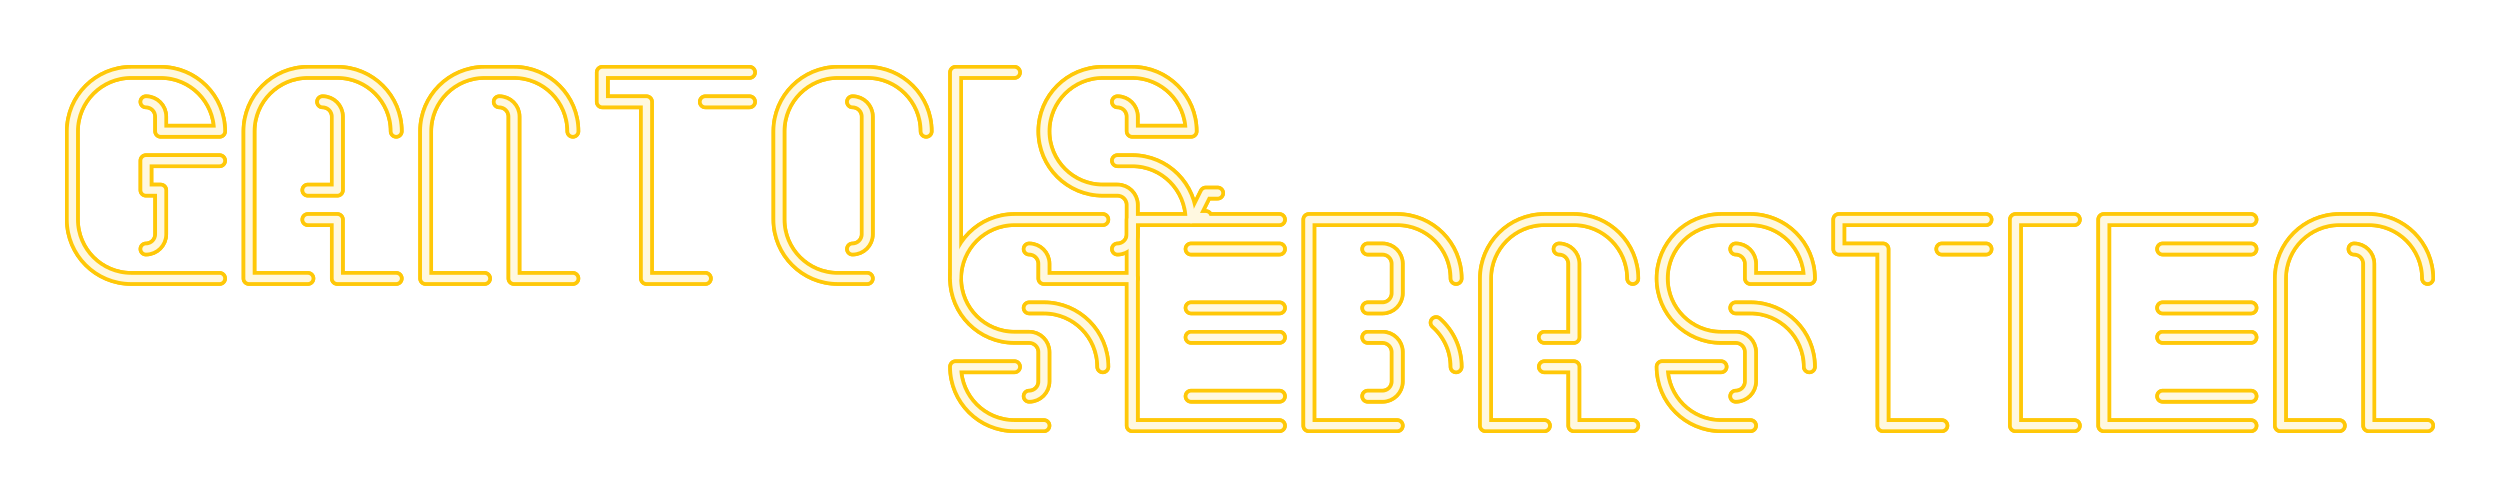 <?xml version="1.0" encoding="UTF-8" standalone="no"?>
<!-- Created with Inkscape (http://www.inkscape.org/) -->

<svg
   width="1698.32"
   height="338.32"
   viewBox="0 0 449.347 89.514"
   version="1.1"
   id="svg1"
   xml:space="preserve"
   inkscape:version="1.3 (0e150ed6c4, 2023-07-21)"
   sodipodi:docname="nom.svg"
   xmlns:inkscape="http://www.inkscape.org/namespaces/inkscape"
   xmlns:sodipodi="http://sodipodi.sourceforge.net/DTD/sodipodi-0.dtd"
   xmlns="http://www.w3.org/2000/svg"
   xmlns:svg="http://www.w3.org/2000/svg"><sodipodi:namedview
     id="namedview1"
     pagecolor="#505050"
     bordercolor="#eeeeee"
     borderopacity="1"
     inkscape:showpageshadow="0"
     inkscape:pageopacity="0"
     inkscape:pagecheckerboard="0"
     inkscape:deskcolor="#505050"
     inkscape:document-units="px"
     inkscape:zoom="0.68851436"
     inkscape:cx="1129.243"
     inkscape:cy="517.78151"
     inkscape:window-width="1920"
     inkscape:window-height="1051"
     inkscape:window-x="-9"
     inkscape:window-y="-9"
     inkscape:window-maximized="1"
     inkscape:current-layer="g43" /><defs
     id="defs1">&#10;	&#10;	&#10;	&#10;	&#10;	&#10;	&#10;	&#10;	&#10;	&#10;	&#10;<filter
   inkscape:collect="always"
   style="color-interpolation-filters:sRGB"
   id="filter25"
   x="-0.01"
   y="-0.067"
   width="1.02"
   height="1.134"><feGaussianBlur
     inkscape:collect="always"
     stdDeviation="1.217"
     id="feGaussianBlur25" /></filter><filter
   inkscape:collect="always"
   style="color-interpolation-filters:sRGB"
   id="filter42"
   x="-0.031"
   y="-0.205"
   width="1.061"
   height="1.41"><feGaussianBlur
     inkscape:collect="always"
     stdDeviation="4.868"
     id="feGaussianBlur42" /></filter></defs><g
     inkscape:label="Layer 1"
     inkscape:groupmode="layer"
     id="layer1"
     transform="translate(-306.342,-26.893)"><g
       id="g7"
       style="fill:none;fill-opacity:1;stroke:#ffffff;stroke-opacity:1"><g
         id="g43"><g
           id="g42"
           style="stroke:#ffc808;stroke-width:2.646;stroke-dasharray:none;stroke-opacity:1;filter:url(#filter42)"><path
             id="path25"
             style="fill:none;fill-opacity:1;stroke:#ffc808;stroke-width:2.646;stroke-linecap:round;stroke-linejoin:round;stroke-dasharray:none;stroke-opacity:1;paint-order:normal"
             d="m 488.682,39.9 h -10.583 v 37.042"
             sodipodi:nodetypes="ccc" /><path
             id="path27"
             style="fill:none;fill-opacity:1;stroke:#ffc808;stroke-width:2.646;stroke-linecap:round;stroke-linejoin:round;stroke-dasharray:none;stroke-opacity:1;paint-order:normal"
             d="m 433.119,45.192 h 7.937 m 0,-5.292 h -26.458 v 5.292 h 7.937 v 31.75 h 10.583"
             sodipodi:nodetypes="cccccccc" /><path
             id="path28"
             style="fill:none;fill-opacity:1;stroke:#ffc808;stroke-width:2.646;stroke-linecap:round;stroke-linejoin:round;stroke-dasharray:none;stroke-opacity:1;paint-order:normal"
             d="m 679.182,66.358 h -10.583 v 37.042 h 10.583"
             sodipodi:nodetypes="cccc" /><path
             id="path29"
             style="fill:none;fill-opacity:1;stroke:#ffc808;stroke-width:2.646;stroke-linecap:round;stroke-linejoin:round;stroke-dasharray:none;stroke-opacity:1;paint-order:normal"
             d="m 568.057,92.817 c 0,-3.162 -1.389,-5.998 -3.587,-7.938 m 3.587,-7.938 c 0,-5.845 -4.738,-10.583 -10.583,-10.583 h -15.875 v 37.042 h 15.875 m -5.292,-15.875 h 2.646 c 1.461,0 2.646,1.185 2.646,2.646 v 5.292 c 0,1.461 -1.185,2.646 -2.646,2.646 h -2.646 m 0,-26.458 h 2.646 c 1.461,0 2.646,1.185 2.646,2.646 v 5.292 c 0,1.461 -1.185,2.646 -2.646,2.646 h -2.646"
             sodipodi:nodetypes="cccsccccssssccssssc" /><path
             id="path30"
             style="fill:none;fill-opacity:1;stroke:#ffc808;stroke-width:2.646;stroke-linecap:round;stroke-linejoin:round;stroke-dasharray:none;stroke-opacity:1;paint-order:normal"
             d="m 710.932,71.65 h -15.875 m 0,10.583 h 15.875 m 0,5.292 h -15.875 m 0,10.583 h 15.875 m 0,5.292 H 684.474 V 66.358 h 26.458"
             sodipodi:nodetypes="cccccccccccc" /><path
             id="path31"
             style="fill:none;fill-opacity:1;stroke:#ffc808;stroke-width:2.646;stroke-linecap:round;stroke-linejoin:round;stroke-dasharray:none;stroke-opacity:1;paint-order:normal"
             d="m 618.328,98.108 c 1.461,0 2.646,-1.185 2.646,-2.646 v -5.292 c 0,-1.461 -1.185,-2.646 -2.646,-2.646 l -2.646,-8e-5 c -5.845,-1.6e-4 -10.583,-4.738 -10.583,-10.583 0,-5.845 4.738,-10.583 10.583,-10.583 h 5.292 c 5.845,0 10.583,4.738 10.583,10.583 h -10.583 v -2.646 c 0,-1.461 -1.185,-2.646 -2.646,-2.646 m 0,10.583 2.646,8e-5 c 5.845,1.6e-4 10.583,4.738 10.583,10.583 m -10.583,10.583 h -5.292 c -5.845,0 -10.583,-4.738 -10.583,-10.583 h 10.583"
             sodipodi:nodetypes="csssszssccsccsccscc" /><path
             id="path32"
             style="fill:none;fill-opacity:1;stroke:#ffc808;stroke-width:2.646;stroke-linecap:round;stroke-linejoin:round;stroke-dasharray:none;stroke-opacity:1;paint-order:normal"
             d="m 332.578,71.65 c 1.461,0 2.646,-1.185 2.646,-2.646 v -7.938 h -2.646 V 55.775 h 13.229 m 0,21.167 h -15.875 c -5.845,0 -10.583,-4.738 -10.583,-10.583 v -15.875 c 0,-5.845 4.738,-10.583 10.583,-10.583 h 5.292 c 5.845,0 10.583,4.738 10.583,10.583 h -10.583 v -2.646 c 0,-1.461 -1.185,-2.646 -2.646,-2.646"
             sodipodi:nodetypes="cscccccsssssccsc" /><path
             id="path33"
             style="fill:none;fill-opacity:1;stroke:#ffc808;stroke-width:2.646;stroke-linecap:round;stroke-linejoin:round;stroke-dasharray:none;stroke-opacity:1;paint-order:normal"
             d="m 396.078,45.192 c 1.461,0 2.646,1.185 2.646,2.646 v 29.104 h 10.583 m 0,-26.458 c 0,-5.845 -4.738,-10.583 -10.583,-10.583 h -5.292 c -5.845,0 -10.583,4.738 -10.583,10.583 v 26.458 h 10.583"
             sodipodi:nodetypes="cscccssscc" /><path
             id="path34"
             style="fill:none;fill-opacity:1;stroke:#ffc808;stroke-width:2.646;stroke-linecap:round;stroke-linejoin:round;stroke-dasharray:none;stroke-opacity:1;paint-order:normal"
             d="m 459.578,71.65 c 1.461,0 2.646,-1.185 2.646,-2.646 V 47.837 c 0,-1.461 -1.185,-2.646 -2.646,-2.646 m 2.646,31.75 h -5.292 c -5.845,0 -10.583,-4.738 -10.583,-10.583 V 50.483 c 0,-5.845 4.738,-10.583 10.583,-10.583 h 5.292 c 5.845,0 10.583,4.738 10.583,10.583"
             sodipodi:nodetypes="cssccsssssc" /><path
             id="path35"
             style="fill:none;fill-opacity:1;stroke:#ffc808;stroke-width:2.646;stroke-linecap:round;stroke-linejoin:round;stroke-dasharray:none;stroke-opacity:1;paint-order:normal"
             d="m 663.307,66.358 h -26.458 v 5.292 h 7.937 v 31.75 h 10.583 m 0,-31.75 h 7.937"
             sodipodi:nodetypes="cccccccc" /><path
             id="path36"
             style="fill:none;fill-opacity:1;stroke:#ffc808;stroke-width:2.646;stroke-linecap:round;stroke-linejoin:round;stroke-dasharray:none;stroke-opacity:1;paint-order:normal"
             d="m 361.682,61.067 h 5.292 V 47.837 c 0,-1.461 -1.185,-2.646 -2.646,-2.646 m 13.229,31.75 h -10.583 v -10.583 h -5.292 m 0,10.583 h -10.583 V 50.483 c 0,-5.845 4.738,-10.583 10.583,-10.583 h 5.292 c 5.845,0 10.583,4.738 10.583,10.583"
             sodipodi:nodetypes="ccscccccccsssc" /><path
             id="path37"
             style="fill:none;fill-opacity:1;stroke:#ffc808;stroke-width:2.646;stroke-linecap:round;stroke-linejoin:round;stroke-dasharray:none;stroke-opacity:1;paint-order:normal"
             d="m 729.453,71.65 c 1.461,0 2.646,1.185 2.646,2.646 v 29.104 h 10.583 m 0,-26.458 c 0,-5.845 -4.738,-10.583 -10.583,-10.583 h -5.292 c -5.845,0 -10.583,4.738 -10.583,10.583 v 26.458 h 10.583"
             sodipodi:nodetypes="cscccssscc" /><path
             id="path38"
             style="fill:none;fill-opacity:1;stroke:#ffc808;stroke-width:2.646;stroke-linecap:round;stroke-linejoin:round;stroke-dasharray:none;stroke-opacity:1;paint-order:normal"
             d="m 583.932,87.525 h 5.292 V 74.296 c 0,-1.461 -1.185,-2.646 -2.646,-2.646 m 13.229,31.75 h -10.583 V 92.817 h -5.292 m 0,10.583 h -10.583 V 76.942 c 0,-5.845 4.738,-10.583 10.583,-10.583 h 5.292 c 5.845,0 10.583,4.738 10.583,10.583"
             sodipodi:nodetypes="ccscccccccsssc" /><path
             id="path39"
             style="fill:none;fill-opacity:1;stroke:#ffc808;stroke-width:2.646;stroke-linecap:round;stroke-linejoin:round;stroke-dasharray:none;stroke-opacity:1;paint-order:normal"
             d="m 507.203,71.65 c 1.461,0 2.646,-1.185 2.646,-2.646 V 63.712 c 0,-1.461 -1.185,-2.646 -2.646,-2.646 l -2.646,-8e-5 c -5.845,-1.6e-4 -10.583,-4.738 -10.583,-10.583 0,-5.845 4.738,-10.583 10.583,-10.583 h 5.292 c 5.845,0 10.583,4.738 10.583,10.583 h -10.583 V 47.837 c 0,-1.461 -1.185,-2.646 -2.646,-2.646 m 0,10.583 2.646,8e-5 c 5.845,1.6e-4 10.583,4.738 10.583,10.583 m -15.875,0 -15.875,1.38e-4 c -5.845,0 -10.583,4.738 -10.583,10.583 0,5.845 4.738,10.583 10.583,10.583 l 2.646,8e-5 c 1.461,4e-5 2.646,1.185 2.646,2.646 v 5.292 c 0,1.461 -1.185,2.646 -2.646,2.646 m -2.646,-5.292 h -10.583 c 0,5.845 4.738,10.583 10.583,10.583 h 5.292 m 15.875,-26.458 -15.875,1.62e-4 V 74.296 c 0,-1.461 -1.185,-2.646 -2.646,-2.646 m 0,10.583 2.646,8e-5 c 5.845,1.6e-4 10.583,4.738 10.583,10.583"
             sodipodi:nodetypes="csssszssccsccsccszsssscccscccsccsc" /><g
             id="g41"
             transform="translate(2.475e-4,8e-5)"
             style="fill:none;fill-opacity:1;stroke:#ffc808;stroke-width:2.646;stroke-dasharray:none;stroke-opacity:1"><path
               id="path40"
               style="fill:none;fill-opacity:1;stroke:#ffc808;stroke-width:2.646;stroke-linecap:round;stroke-linejoin:round;stroke-dasharray:none;stroke-opacity:1;paint-order:normal"
               d="m 536.306,71.65 h -15.875 m 0,10.583 h 15.875 m 0,5.292 h -15.875 m 0,10.583 h 15.875 m 0,5.292 H 509.848 V 66.358 h 26.458"
               sodipodi:nodetypes="cccccccccccc" /><path
               id="path41"
               style="fill:none;fill-opacity:1;stroke:#ffc808;stroke-width:2.646;stroke-linecap:round;stroke-linejoin:round;stroke-dasharray:none;stroke-opacity:1;paint-order:normal"
               d="m 523.077,65.829 h -2.117 l 2.117,-4.233 h 2.117"
               sodipodi:nodetypes="cccc" /></g></g><g
           id="g25"
           style="stroke:#ffc808;stroke-width:2.646;stroke-dasharray:none;stroke-opacity:1;filter:url(#filter25)"><path
             id="path8"
             style="fill:none;fill-opacity:1;stroke:#ffc808;stroke-width:2.646;stroke-linecap:round;stroke-linejoin:round;stroke-dasharray:none;stroke-opacity:1;paint-order:normal"
             d="m 488.682,39.9 h -10.583 v 37.042"
             sodipodi:nodetypes="ccc" /><path
             id="path10"
             style="fill:none;fill-opacity:1;stroke:#ffc808;stroke-width:2.646;stroke-linecap:round;stroke-linejoin:round;stroke-dasharray:none;stroke-opacity:1;paint-order:normal"
             d="m 433.119,45.192 h 7.937 m 0,-5.292 h -26.458 v 5.292 h 7.937 v 31.75 h 10.583"
             sodipodi:nodetypes="cccccccc" /><path
             id="path11"
             style="fill:none;fill-opacity:1;stroke:#ffc808;stroke-width:2.646;stroke-linecap:round;stroke-linejoin:round;stroke-dasharray:none;stroke-opacity:1;paint-order:normal"
             d="m 679.182,66.358 h -10.583 v 37.042 h 10.583"
             sodipodi:nodetypes="cccc" /><path
             id="path12"
             style="fill:none;fill-opacity:1;stroke:#ffc808;stroke-width:2.646;stroke-linecap:round;stroke-linejoin:round;stroke-dasharray:none;stroke-opacity:1;paint-order:normal"
             d="m 568.057,92.817 c 0,-3.162 -1.389,-5.998 -3.587,-7.938 m 3.587,-7.938 c 0,-5.845 -4.738,-10.583 -10.583,-10.583 h -15.875 v 37.042 h 15.875 m -5.292,-15.875 h 2.646 c 1.461,0 2.646,1.185 2.646,2.646 v 5.292 c 0,1.461 -1.185,2.646 -2.646,2.646 h -2.646 m 0,-26.458 h 2.646 c 1.461,0 2.646,1.185 2.646,2.646 v 5.292 c 0,1.461 -1.185,2.646 -2.646,2.646 h -2.646"
             sodipodi:nodetypes="cccsccccssssccssssc" /><path
             id="path13"
             style="fill:none;fill-opacity:1;stroke:#ffc808;stroke-width:2.646;stroke-linecap:round;stroke-linejoin:round;stroke-dasharray:none;stroke-opacity:1;paint-order:normal"
             d="m 710.932,71.65 h -15.875 m 0,10.583 h 15.875 m 0,5.292 h -15.875 m 0,10.583 h 15.875 m 0,5.292 H 684.474 V 66.358 h 26.458"
             sodipodi:nodetypes="cccccccccccc" /><path
             id="path14"
             style="fill:none;fill-opacity:1;stroke:#ffc808;stroke-width:2.646;stroke-linecap:round;stroke-linejoin:round;stroke-dasharray:none;stroke-opacity:1;paint-order:normal"
             d="m 618.328,98.108 c 1.461,0 2.646,-1.185 2.646,-2.646 v -5.292 c 0,-1.461 -1.185,-2.646 -2.646,-2.646 l -2.646,-8e-5 c -5.845,-1.6e-4 -10.583,-4.738 -10.583,-10.583 0,-5.845 4.738,-10.583 10.583,-10.583 h 5.292 c 5.845,0 10.583,4.738 10.583,10.583 h -10.583 v -2.646 c 0,-1.461 -1.185,-2.646 -2.646,-2.646 m 0,10.583 2.646,8e-5 c 5.845,1.6e-4 10.583,4.738 10.583,10.583 m -10.583,10.583 h -5.292 c -5.845,0 -10.583,-4.738 -10.583,-10.583 h 10.583"
             sodipodi:nodetypes="csssszssccsccsccscc" /><path
             id="path15"
             style="fill:none;fill-opacity:1;stroke:#ffc808;stroke-width:2.646;stroke-linecap:round;stroke-linejoin:round;stroke-dasharray:none;stroke-opacity:1;paint-order:normal"
             d="m 332.578,71.65 c 1.461,0 2.646,-1.185 2.646,-2.646 v -7.938 h -2.646 V 55.775 h 13.229 m 0,21.167 h -15.875 c -5.845,0 -10.583,-4.738 -10.583,-10.583 v -15.875 c 0,-5.845 4.738,-10.583 10.583,-10.583 h 5.292 c 5.845,0 10.583,4.738 10.583,10.583 h -10.583 v -2.646 c 0,-1.461 -1.185,-2.646 -2.646,-2.646"
             sodipodi:nodetypes="cscccccsssssccsc" /><path
             id="path16"
             style="fill:none;fill-opacity:1;stroke:#ffc808;stroke-width:2.646;stroke-linecap:round;stroke-linejoin:round;stroke-dasharray:none;stroke-opacity:1;paint-order:normal"
             d="m 396.078,45.192 c 1.461,0 2.646,1.185 2.646,2.646 v 29.104 h 10.583 m 0,-26.458 c 0,-5.845 -4.738,-10.583 -10.583,-10.583 h -5.292 c -5.845,0 -10.583,4.738 -10.583,10.583 v 26.458 h 10.583"
             sodipodi:nodetypes="cscccssscc" /><path
             id="path17"
             style="fill:none;fill-opacity:1;stroke:#ffc808;stroke-width:2.646;stroke-linecap:round;stroke-linejoin:round;stroke-dasharray:none;stroke-opacity:1;paint-order:normal"
             d="m 459.578,71.65 c 1.461,0 2.646,-1.185 2.646,-2.646 V 47.837 c 0,-1.461 -1.185,-2.646 -2.646,-2.646 m 2.646,31.75 h -5.292 c -5.845,0 -10.583,-4.738 -10.583,-10.583 V 50.483 c 0,-5.845 4.738,-10.583 10.583,-10.583 h 5.292 c 5.845,0 10.583,4.738 10.583,10.583"
             sodipodi:nodetypes="cssccsssssc" /><path
             id="path18"
             style="fill:none;fill-opacity:1;stroke:#ffc808;stroke-width:2.646;stroke-linecap:round;stroke-linejoin:round;stroke-dasharray:none;stroke-opacity:1;paint-order:normal"
             d="m 663.307,66.358 h -26.458 v 5.292 h 7.937 v 31.75 h 10.583 m 0,-31.75 h 7.937"
             sodipodi:nodetypes="cccccccc" /><path
             id="path19"
             style="fill:none;fill-opacity:1;stroke:#ffc808;stroke-width:2.646;stroke-linecap:round;stroke-linejoin:round;stroke-dasharray:none;stroke-opacity:1;paint-order:normal"
             d="m 361.682,61.067 h 5.292 V 47.837 c 0,-1.461 -1.185,-2.646 -2.646,-2.646 m 13.229,31.75 h -10.583 v -10.583 h -5.292 m 0,10.583 h -10.583 V 50.483 c 0,-5.845 4.738,-10.583 10.583,-10.583 h 5.292 c 5.845,0 10.583,4.738 10.583,10.583"
             sodipodi:nodetypes="ccscccccccsssc" /><path
             id="path20"
             style="fill:none;fill-opacity:1;stroke:#ffc808;stroke-width:2.646;stroke-linecap:round;stroke-linejoin:round;stroke-dasharray:none;stroke-opacity:1;paint-order:normal"
             d="m 729.453,71.65 c 1.461,0 2.646,1.185 2.646,2.646 v 29.104 h 10.583 m 0,-26.458 c 0,-5.845 -4.738,-10.583 -10.583,-10.583 h -5.292 c -5.845,0 -10.583,4.738 -10.583,10.583 v 26.458 h 10.583"
             sodipodi:nodetypes="cscccssscc" /><path
             id="path21"
             style="fill:none;fill-opacity:1;stroke:#ffc808;stroke-width:2.646;stroke-linecap:round;stroke-linejoin:round;stroke-dasharray:none;stroke-opacity:1;paint-order:normal"
             d="m 583.932,87.525 h 5.292 V 74.296 c 0,-1.461 -1.185,-2.646 -2.646,-2.646 m 13.229,31.75 h -10.583 V 92.817 h -5.292 m 0,10.583 h -10.583 V 76.942 c 0,-5.845 4.738,-10.583 10.583,-10.583 h 5.292 c 5.845,0 10.583,4.738 10.583,10.583"
             sodipodi:nodetypes="ccscccccccsssc" /><path
             id="path22"
             style="fill:none;fill-opacity:1;stroke:#ffc808;stroke-width:2.646;stroke-linecap:round;stroke-linejoin:round;stroke-dasharray:none;stroke-opacity:1;paint-order:normal"
             d="m 507.203,71.65 c 1.461,0 2.646,-1.185 2.646,-2.646 V 63.712 c 0,-1.461 -1.185,-2.646 -2.646,-2.646 l -2.646,-8e-5 c -5.845,-1.6e-4 -10.583,-4.738 -10.583,-10.583 0,-5.845 4.738,-10.583 10.583,-10.583 h 5.292 c 5.845,0 10.583,4.738 10.583,10.583 h -10.583 V 47.837 c 0,-1.461 -1.185,-2.646 -2.646,-2.646 m 0,10.583 2.646,8e-5 c 5.845,1.6e-4 10.583,4.738 10.583,10.583 m -15.875,0 -15.875,1.38e-4 c -5.845,0 -10.583,4.738 -10.583,10.583 0,5.845 4.738,10.583 10.583,10.583 l 2.646,8e-5 c 1.461,4e-5 2.646,1.185 2.646,2.646 v 5.292 c 0,1.461 -1.185,2.646 -2.646,2.646 m -2.646,-5.292 h -10.583 c 0,5.845 4.738,10.583 10.583,10.583 h 5.292 m 15.875,-26.458 -15.875,1.62e-4 V 74.296 c 0,-1.461 -1.185,-2.646 -2.646,-2.646 m 0,10.583 2.646,8e-5 c 5.845,1.6e-4 10.583,4.738 10.583,10.583"
             sodipodi:nodetypes="csssszssccsccsccszsssscccscccsccsc" /><g
             id="g24"
             transform="translate(2.475e-4,8e-5)"
             style="fill:none;fill-opacity:1;stroke:#ffc808;stroke-width:2.646;stroke-dasharray:none;stroke-opacity:1"><path
               id="path23"
               style="fill:none;fill-opacity:1;stroke:#ffc808;stroke-width:2.646;stroke-linecap:round;stroke-linejoin:round;stroke-dasharray:none;stroke-opacity:1;paint-order:normal"
               d="m 536.306,71.65 h -15.875 m 0,10.583 h 15.875 m 0,5.292 h -15.875 m 0,10.583 h 15.875 m 0,5.292 H 509.848 V 66.358 h 26.458"
               sodipodi:nodetypes="cccccccccccc" /><path
               id="path24"
               style="fill:none;fill-opacity:1;stroke:#ffc808;stroke-width:2.646;stroke-linecap:round;stroke-linejoin:round;stroke-dasharray:none;stroke-opacity:1;paint-order:normal"
               d="m 523.077,65.829 h -2.117 l 2.117,-4.233 h 2.117"
               sodipodi:nodetypes="cccc" /></g></g><g
           id="g8"
           style="stroke:#fff8e0;stroke-width:1.323;stroke-dasharray:none;stroke-opacity:1"><path
             id="path22-1-5-0-1-3-7-1"
             style="fill:none;fill-opacity:1;stroke:#fff8e0;stroke-width:1.323;stroke-linecap:round;stroke-linejoin:round;stroke-dasharray:none;stroke-opacity:1;paint-order:normal"
             d="m 507.203,45.192 c 1.461,0 2.646,1.185 2.646,2.646 v 2.646 h 10.583 c 0,-5.845 -4.738,-10.583 -10.583,-10.583 h -5.292 c -5.845,0 -10.583,4.738 -10.583,10.583 0,5.845 4.738,10.583 10.583,10.583 l 2.646,8e-5 c 1.461,4e-5 2.646,1.185 2.646,2.646 v 5.292 c 0,1.461 -1.185,2.646 -2.646,2.646 m -2.646,-5.292 -15.875,1.38e-4 c -5.845,0 -10.583,4.738 -10.583,10.583 0,5.845 4.738,10.583 10.583,10.583 l 2.646,8e-5 c 1.461,4e-5 2.646,1.185 2.646,2.646 v 5.292 c 0,1.461 -1.185,2.646 -2.646,2.646 m -2.646,-5.292 h -10.583 c 0,5.845 4.738,10.583 10.583,10.583 h 5.292 m 13.229,-47.625 2.646,8e-5 c 5.845,1.6e-4 10.583,4.738 10.583,10.583 m -10.583,10.583 -15.875,1.62e-4 V 74.296 c 0,-1.461 -1.185,-2.646 -2.646,-2.646 m 0,10.583 2.646,8e-5 c 5.845,1.6e-4 10.583,4.738 10.583,10.583"
             sodipodi:nodetypes="csccsszssssccszsssscccsccscccsccsc" /><path
             id="path13-1-2-3-6-3"
             style="fill:none;fill-opacity:1;stroke:#fff8e0;stroke-width:1.323;stroke-linecap:round;stroke-linejoin:round;stroke-dasharray:none;stroke-opacity:1;paint-order:normal"
             d="m 488.682,39.9 h -10.583 v 37.042"
             sodipodi:nodetypes="ccc" /><path
             id="path13-1-2-3-3-7"
             style="fill:none;fill-opacity:1;stroke:#fff8e0;stroke-width:1.323;stroke-linecap:round;stroke-linejoin:round;stroke-dasharray:none;stroke-opacity:1;paint-order:normal"
             d="m 433.119,45.192 h 7.937 m 0,-5.292 h -26.458 v 5.292 h 7.937 v 31.75 h 10.583"
             sodipodi:nodetypes="cccccccc" /><path
             id="path13-1-2-3-6-3-28"
             style="fill:none;fill-opacity:1;stroke:#fff8e0;stroke-width:1.323;stroke-linecap:round;stroke-linejoin:round;stroke-dasharray:none;stroke-opacity:1;paint-order:normal"
             d="m 679.182,66.358 h -10.583 v 37.042 h 10.583"
             sodipodi:nodetypes="cccc" /><path
             id="path22-1-5-0-1-3-6-6"
             style="fill:none;fill-opacity:1;stroke:#fff8e0;stroke-width:1.323;stroke-linecap:round;stroke-linejoin:round;stroke-dasharray:none;stroke-opacity:1;paint-order:normal"
             d="m 568.057,92.817 c 0,-3.162 -1.389,-5.998 -3.587,-7.938 m 3.587,-7.938 c 0,-5.845 -4.738,-10.583 -10.583,-10.583 h -15.875 v 37.042 h 15.875 m -5.292,-15.875 h 2.646 c 1.461,0 2.646,1.185 2.646,2.646 v 5.292 c 0,1.461 -1.185,2.646 -2.646,2.646 h -2.646 m 0,-26.458 h 2.646 c 1.461,0 2.646,1.185 2.646,2.646 v 5.292 c 0,1.461 -1.185,2.646 -2.646,2.646 h -2.646"
             sodipodi:nodetypes="cccsccccssssccssssc" /><path
             id="path13-1-2-3-6-3-2-8"
             style="fill:none;fill-opacity:1;stroke:#fff8e0;stroke-width:1.323;stroke-linecap:round;stroke-linejoin:round;stroke-dasharray:none;stroke-opacity:1;paint-order:normal"
             d="m 710.932,71.65 h -15.875 m 0,10.583 h 15.875 m 0,5.292 h -15.875 m 0,10.583 h 15.875 m 0,5.292 H 684.474 V 66.358 h 26.458"
             sodipodi:nodetypes="cccccccccccc" /><path
             id="path22-1-5-0-1-3-7-5"
             style="fill:none;fill-opacity:1;stroke:#fff8e0;stroke-width:1.323;stroke-linecap:round;stroke-linejoin:round;stroke-dasharray:none;stroke-opacity:1;paint-order:normal"
             d="m 618.328,98.108 c 1.461,0 2.646,-1.185 2.646,-2.646 v -5.292 c 0,-1.461 -1.185,-2.646 -2.646,-2.646 l -2.646,-8e-5 c -5.845,-1.6e-4 -10.583,-4.738 -10.583,-10.583 0,-5.845 4.738,-10.583 10.583,-10.583 h 5.292 c 5.845,0 10.583,4.738 10.583,10.583 h -10.583 v -2.646 c 0,-1.461 -1.185,-2.646 -2.646,-2.646 m 0,10.583 2.646,8e-5 c 5.845,1.6e-4 10.583,4.738 10.583,10.583 m -10.583,10.583 h -5.292 c -5.845,0 -10.583,-4.738 -10.583,-10.583 h 10.583"
             sodipodi:nodetypes="csssszssccsccsccscc" /><path
             id="path22-1-5-0-1-3-5-6"
             style="fill:none;fill-opacity:1;stroke:#fff8e0;stroke-width:1.323;stroke-linecap:round;stroke-linejoin:round;stroke-dasharray:none;stroke-opacity:1;paint-order:normal"
             d="m 332.578,71.65 c 1.461,0 2.646,-1.185 2.646,-2.646 v -7.938 h -2.646 V 55.775 h 13.229 m 0,21.167 h -15.875 c -5.845,0 -10.583,-4.738 -10.583,-10.583 v -15.875 c 0,-5.845 4.738,-10.583 10.583,-10.583 h 5.292 c 5.845,0 10.583,4.738 10.583,10.583 h -10.583 v -2.646 c 0,-1.461 -1.185,-2.646 -2.646,-2.646"
             sodipodi:nodetypes="cscccccsssssccsc" /><path
             id="path3"
             style="fill:none;fill-opacity:1;stroke:#fff8e0;stroke-width:1.323;stroke-linecap:round;stroke-linejoin:round;stroke-dasharray:none;stroke-opacity:1;paint-order:normal"
             d="m 396.078,45.192 c 1.461,0 2.646,1.185 2.646,2.646 v 29.104 h 10.583 m 0,-26.458 c 0,-5.845 -4.738,-10.583 -10.583,-10.583 h -5.292 c -5.845,0 -10.583,4.738 -10.583,10.583 v 26.458 h 10.583"
             sodipodi:nodetypes="cscccssscc" /><path
             id="path3-9-3"
             style="fill:none;fill-opacity:1;stroke:#fff8e0;stroke-width:1.323;stroke-linecap:round;stroke-linejoin:round;stroke-dasharray:none;stroke-opacity:1;paint-order:normal"
             d="m 459.578,71.65 c 1.461,0 2.646,-1.185 2.646,-2.646 V 47.837 c 0,-1.461 -1.185,-2.646 -2.646,-2.646 m 2.646,31.75 h -5.292 c -5.845,0 -10.583,-4.738 -10.583,-10.583 V 50.483 c 0,-5.845 4.738,-10.583 10.583,-10.583 h 5.292 c 5.845,0 10.583,4.738 10.583,10.583"
             sodipodi:nodetypes="cssccsssssc" /><path
             id="path13-1-2-3-3-7-7"
             style="fill:none;fill-opacity:1;stroke:#fff8e0;stroke-width:1.323;stroke-linecap:round;stroke-linejoin:round;stroke-dasharray:none;stroke-opacity:1;paint-order:normal"
             d="m 663.307,66.358 h -26.458 v 5.292 h 7.937 v 31.75 h 10.583 m 0,-31.75 h 7.937"
             sodipodi:nodetypes="cccccccc" /><path
             id="path4"
             style="fill:none;fill-opacity:1;stroke:#fff8e0;stroke-width:1.323;stroke-linecap:round;stroke-linejoin:round;stroke-dasharray:none;stroke-opacity:1;paint-order:normal"
             d="m 361.682,61.067 h 5.292 V 47.837 c 0,-1.461 -1.185,-2.646 -2.646,-2.646 m 13.229,31.75 h -10.583 v -10.583 h -5.292 m 0,10.583 h -10.583 V 50.483 c 0,-5.845 4.738,-10.583 10.583,-10.583 h 5.292 c 5.845,0 10.583,4.738 10.583,10.583"
             sodipodi:nodetypes="ccscccccccsssc" /><path
             id="path3-0"
             style="fill:none;fill-opacity:1;stroke:#fff8e0;stroke-width:1.323;stroke-linecap:round;stroke-linejoin:round;stroke-dasharray:none;stroke-opacity:1;paint-order:normal"
             d="m 729.453,71.65 c 1.461,0 2.646,1.185 2.646,2.646 v 29.104 h 10.583 m 0,-26.458 c 0,-5.845 -4.738,-10.583 -10.583,-10.583 h -5.292 c -5.845,0 -10.583,4.738 -10.583,10.583 v 26.458 h 10.583"
             sodipodi:nodetypes="cscccssscc" /><path
             id="path4-1"
             style="fill:none;fill-opacity:1;stroke:#fff8e0;stroke-width:1.323;stroke-linecap:round;stroke-linejoin:round;stroke-dasharray:none;stroke-opacity:1;paint-order:normal"
             d="m 583.932,87.525 h 5.292 V 74.296 c 0,-1.461 -1.185,-2.646 -2.646,-2.646 m 13.229,31.75 h -10.583 V 92.817 h -5.292 m 0,10.583 h -10.583 V 76.942 c 0,-5.845 4.738,-10.583 10.583,-10.583 h 5.292 c 5.845,0 10.583,4.738 10.583,10.583"
             sodipodi:nodetypes="ccscccccccsssc" /><g
             id="g6"
             transform="translate(2.475e-4,8e-5)"
             style="fill:none;fill-opacity:1;stroke:#fff8e0;stroke-width:1.323;stroke-dasharray:none;stroke-opacity:1"><path
               id="path13-1-2-3-6-3-2"
               style="fill:none;fill-opacity:1;stroke:#fff8e0;stroke-width:1.323;stroke-linecap:round;stroke-linejoin:round;stroke-dasharray:none;stroke-opacity:1;paint-order:normal"
               d="m 536.306,71.65 h -15.875 m 0,10.583 h 15.875 m 0,5.292 h -15.875 m 0,10.583 h 15.875 m 0,5.292 H 509.848 V 66.358 h 26.458"
               sodipodi:nodetypes="cccccccccccc" /><path
               id="path6"
               style="fill:none;fill-opacity:1;stroke:#fff8e0;stroke-width:1.323;stroke-linecap:round;stroke-linejoin:round;stroke-dasharray:none;stroke-opacity:1;paint-order:normal"
               d="m 523.077,65.829 h -2.117 l 2.117,-4.233 h 2.117"
               sodipodi:nodetypes="cccc" /></g></g></g></g></g></svg>
